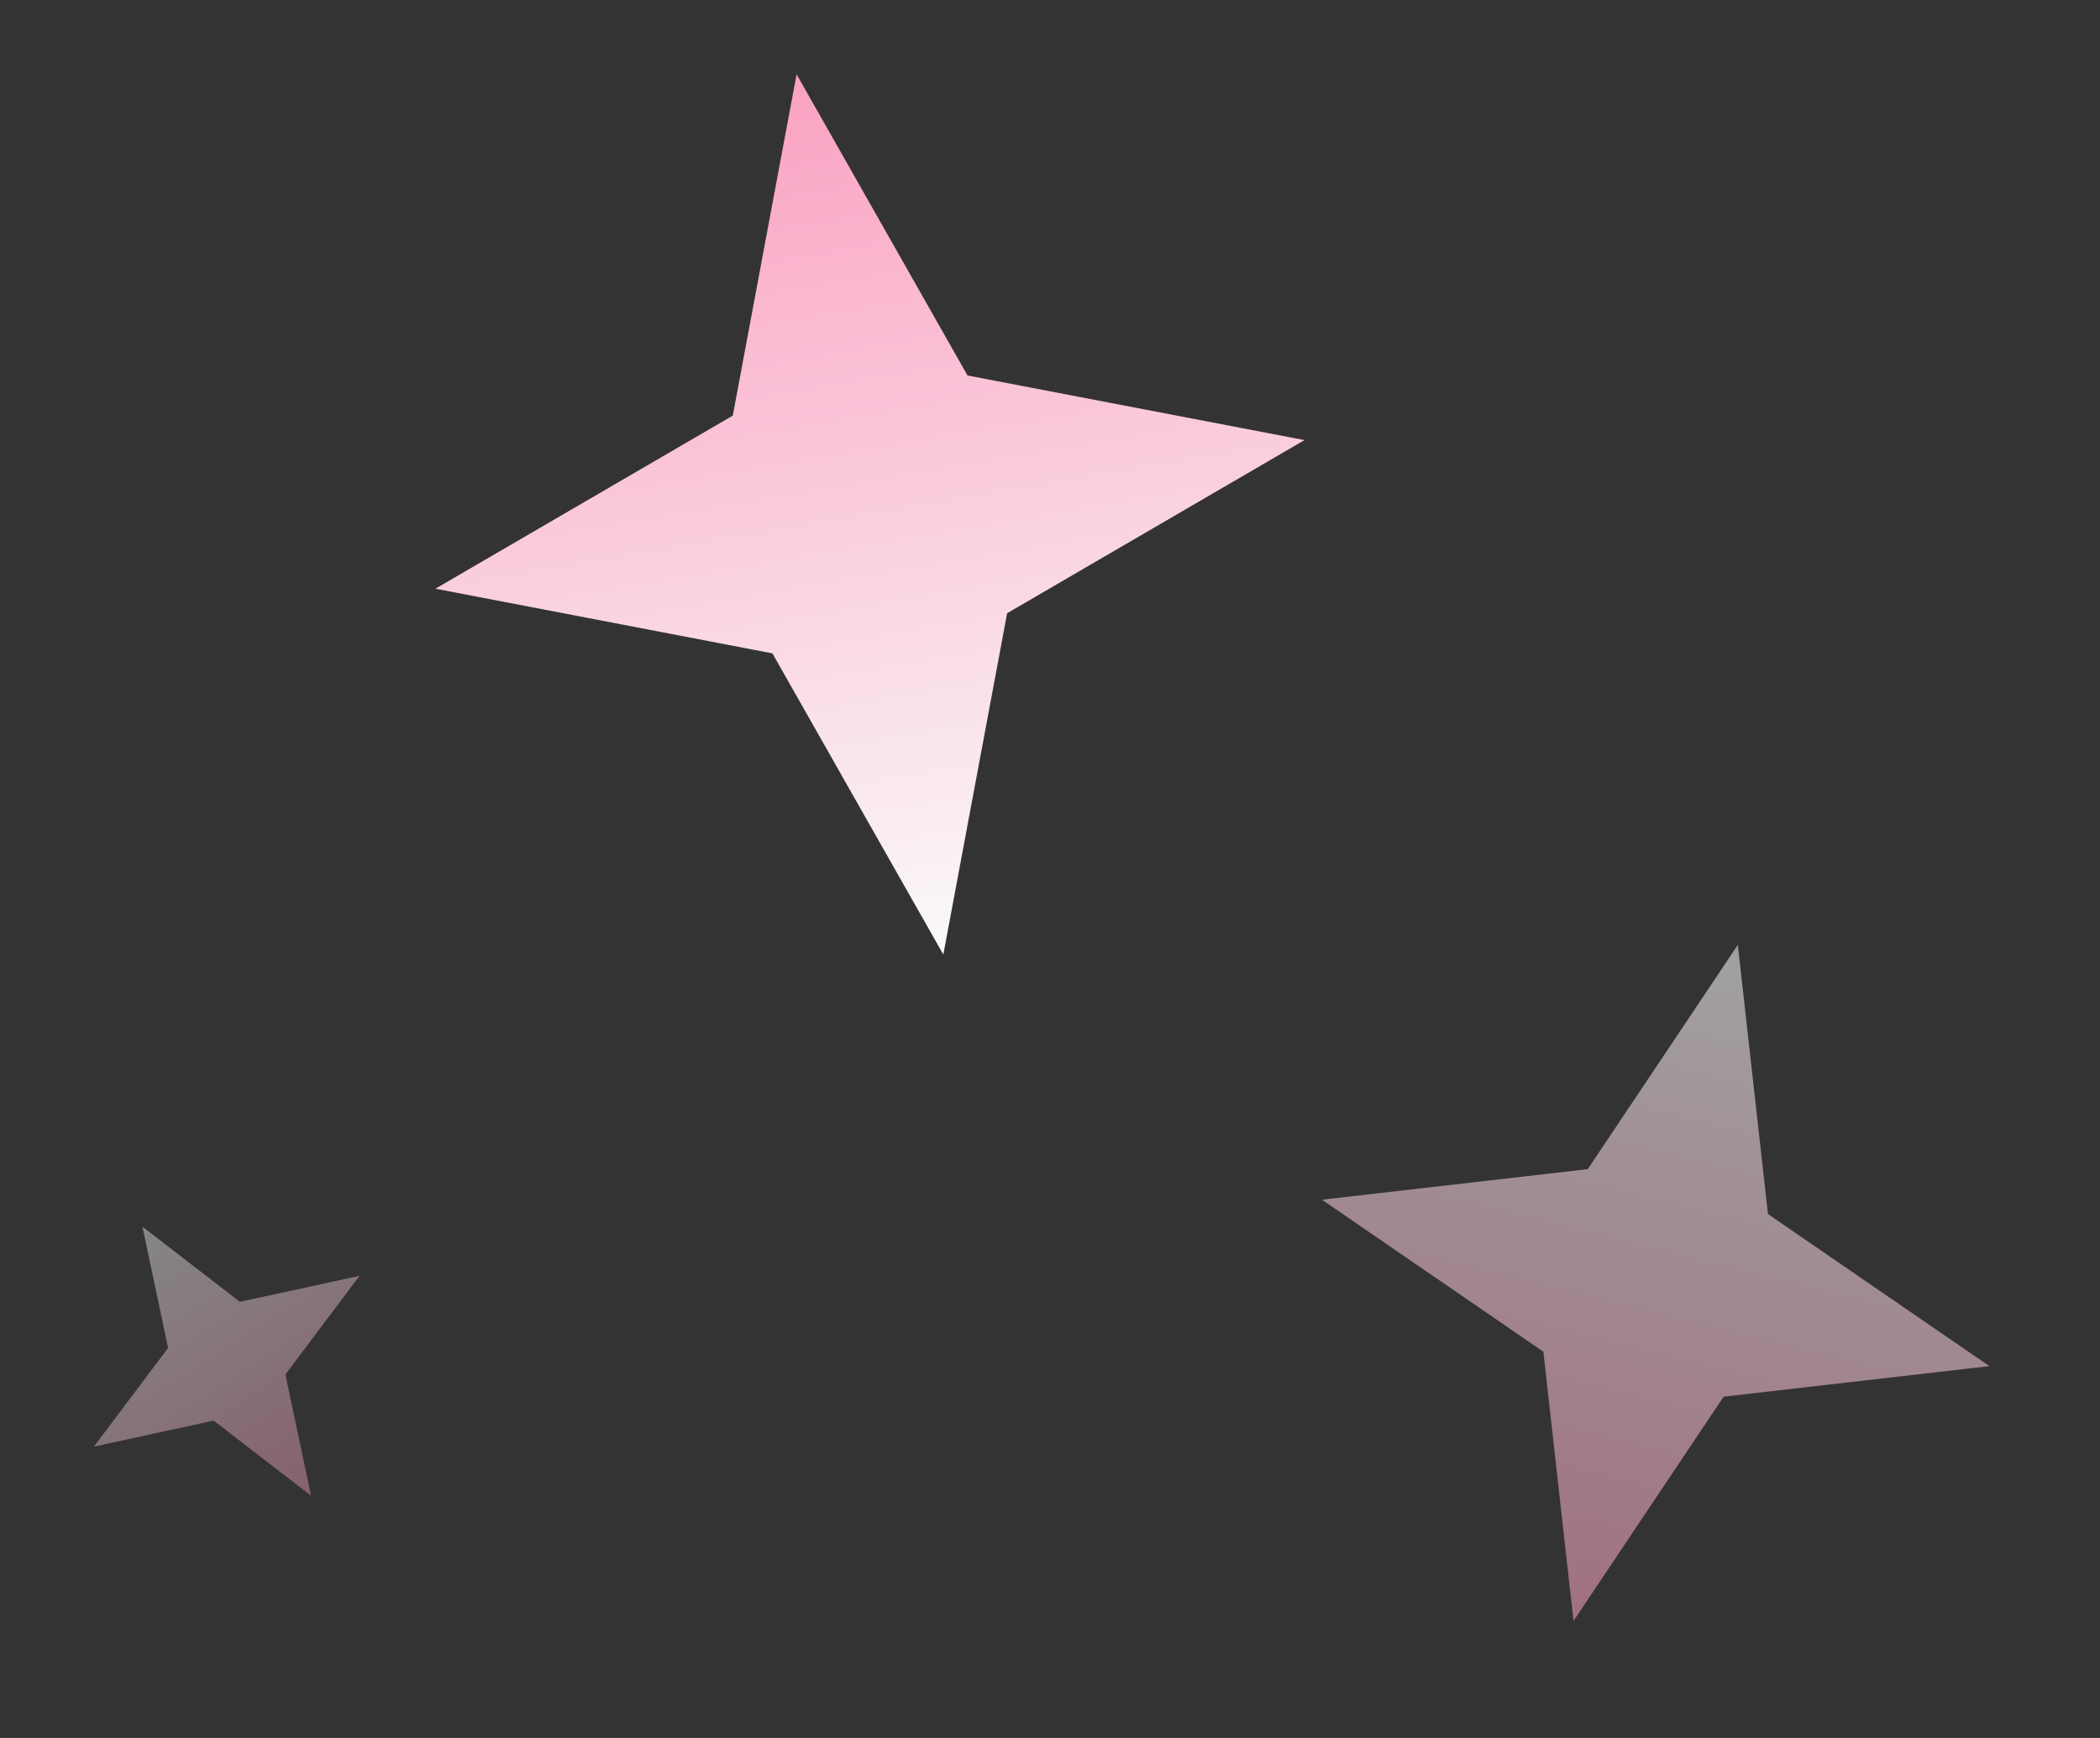<svg width="58" height="48" viewBox="0 0 58 48" fill="none" xmlns="http://www.w3.org/2000/svg">
<rect x="0" y="0" width="58" height="48" fill="#333333" stroke="none"/>
<g opacity="0.973">
<path d="M22.001 2.052L26.722 10.37L36.029 12.155L27.816 16.936L26.054 26.363L21.333 18.045L12.026 16.259L20.239 11.479L22.001 2.052Z" fill="url(#paint0_linear_48_2047)"/>
</g>
<g opacity="0.41">
<path d="M8.591 41.31L5.901 39.235L2.594 39.953L4.643 37.228L3.934 33.879L6.625 35.954L9.931 35.236L7.882 37.961L8.591 41.31Z" fill="url(#paint1_linear_48_2047)"/>
</g>
<g opacity="0.538">
<path d="M43.459 44.767L42.626 37.332L36.511 33.134L43.852 32.29L47.997 26.097L48.83 33.531L54.945 37.73L47.605 38.574L43.459 44.767Z" fill="url(#paint2_linear_48_2047)"/>
</g>
<defs>
<linearGradient id="paint0_linear_48_2047" x1="22.001" y1="2.052" x2="26.155" y2="26.345" gradientUnits="userSpaceOnUse">
<stop stop-color="#FFA4C6"/>
<stop offset="1" stop-color="white"/>
</linearGradient>
<linearGradient id="paint1_linear_48_2047" x1="8.591" y1="41.31" x2="3.849" y2="33.934" gradientUnits="userSpaceOnUse">
<stop stop-color="#FFA4C6"/>
<stop offset="1" stop-color="white"/>
</linearGradient>
<linearGradient id="paint2_linear_48_2047" x1="43.459" y1="44.767" x2="48.108" y2="26.124" gradientUnits="userSpaceOnUse">
<stop stop-color="#FFA4C6"/>
<stop offset="1" stop-color="white"/>
</linearGradient>
</defs>
</svg>
